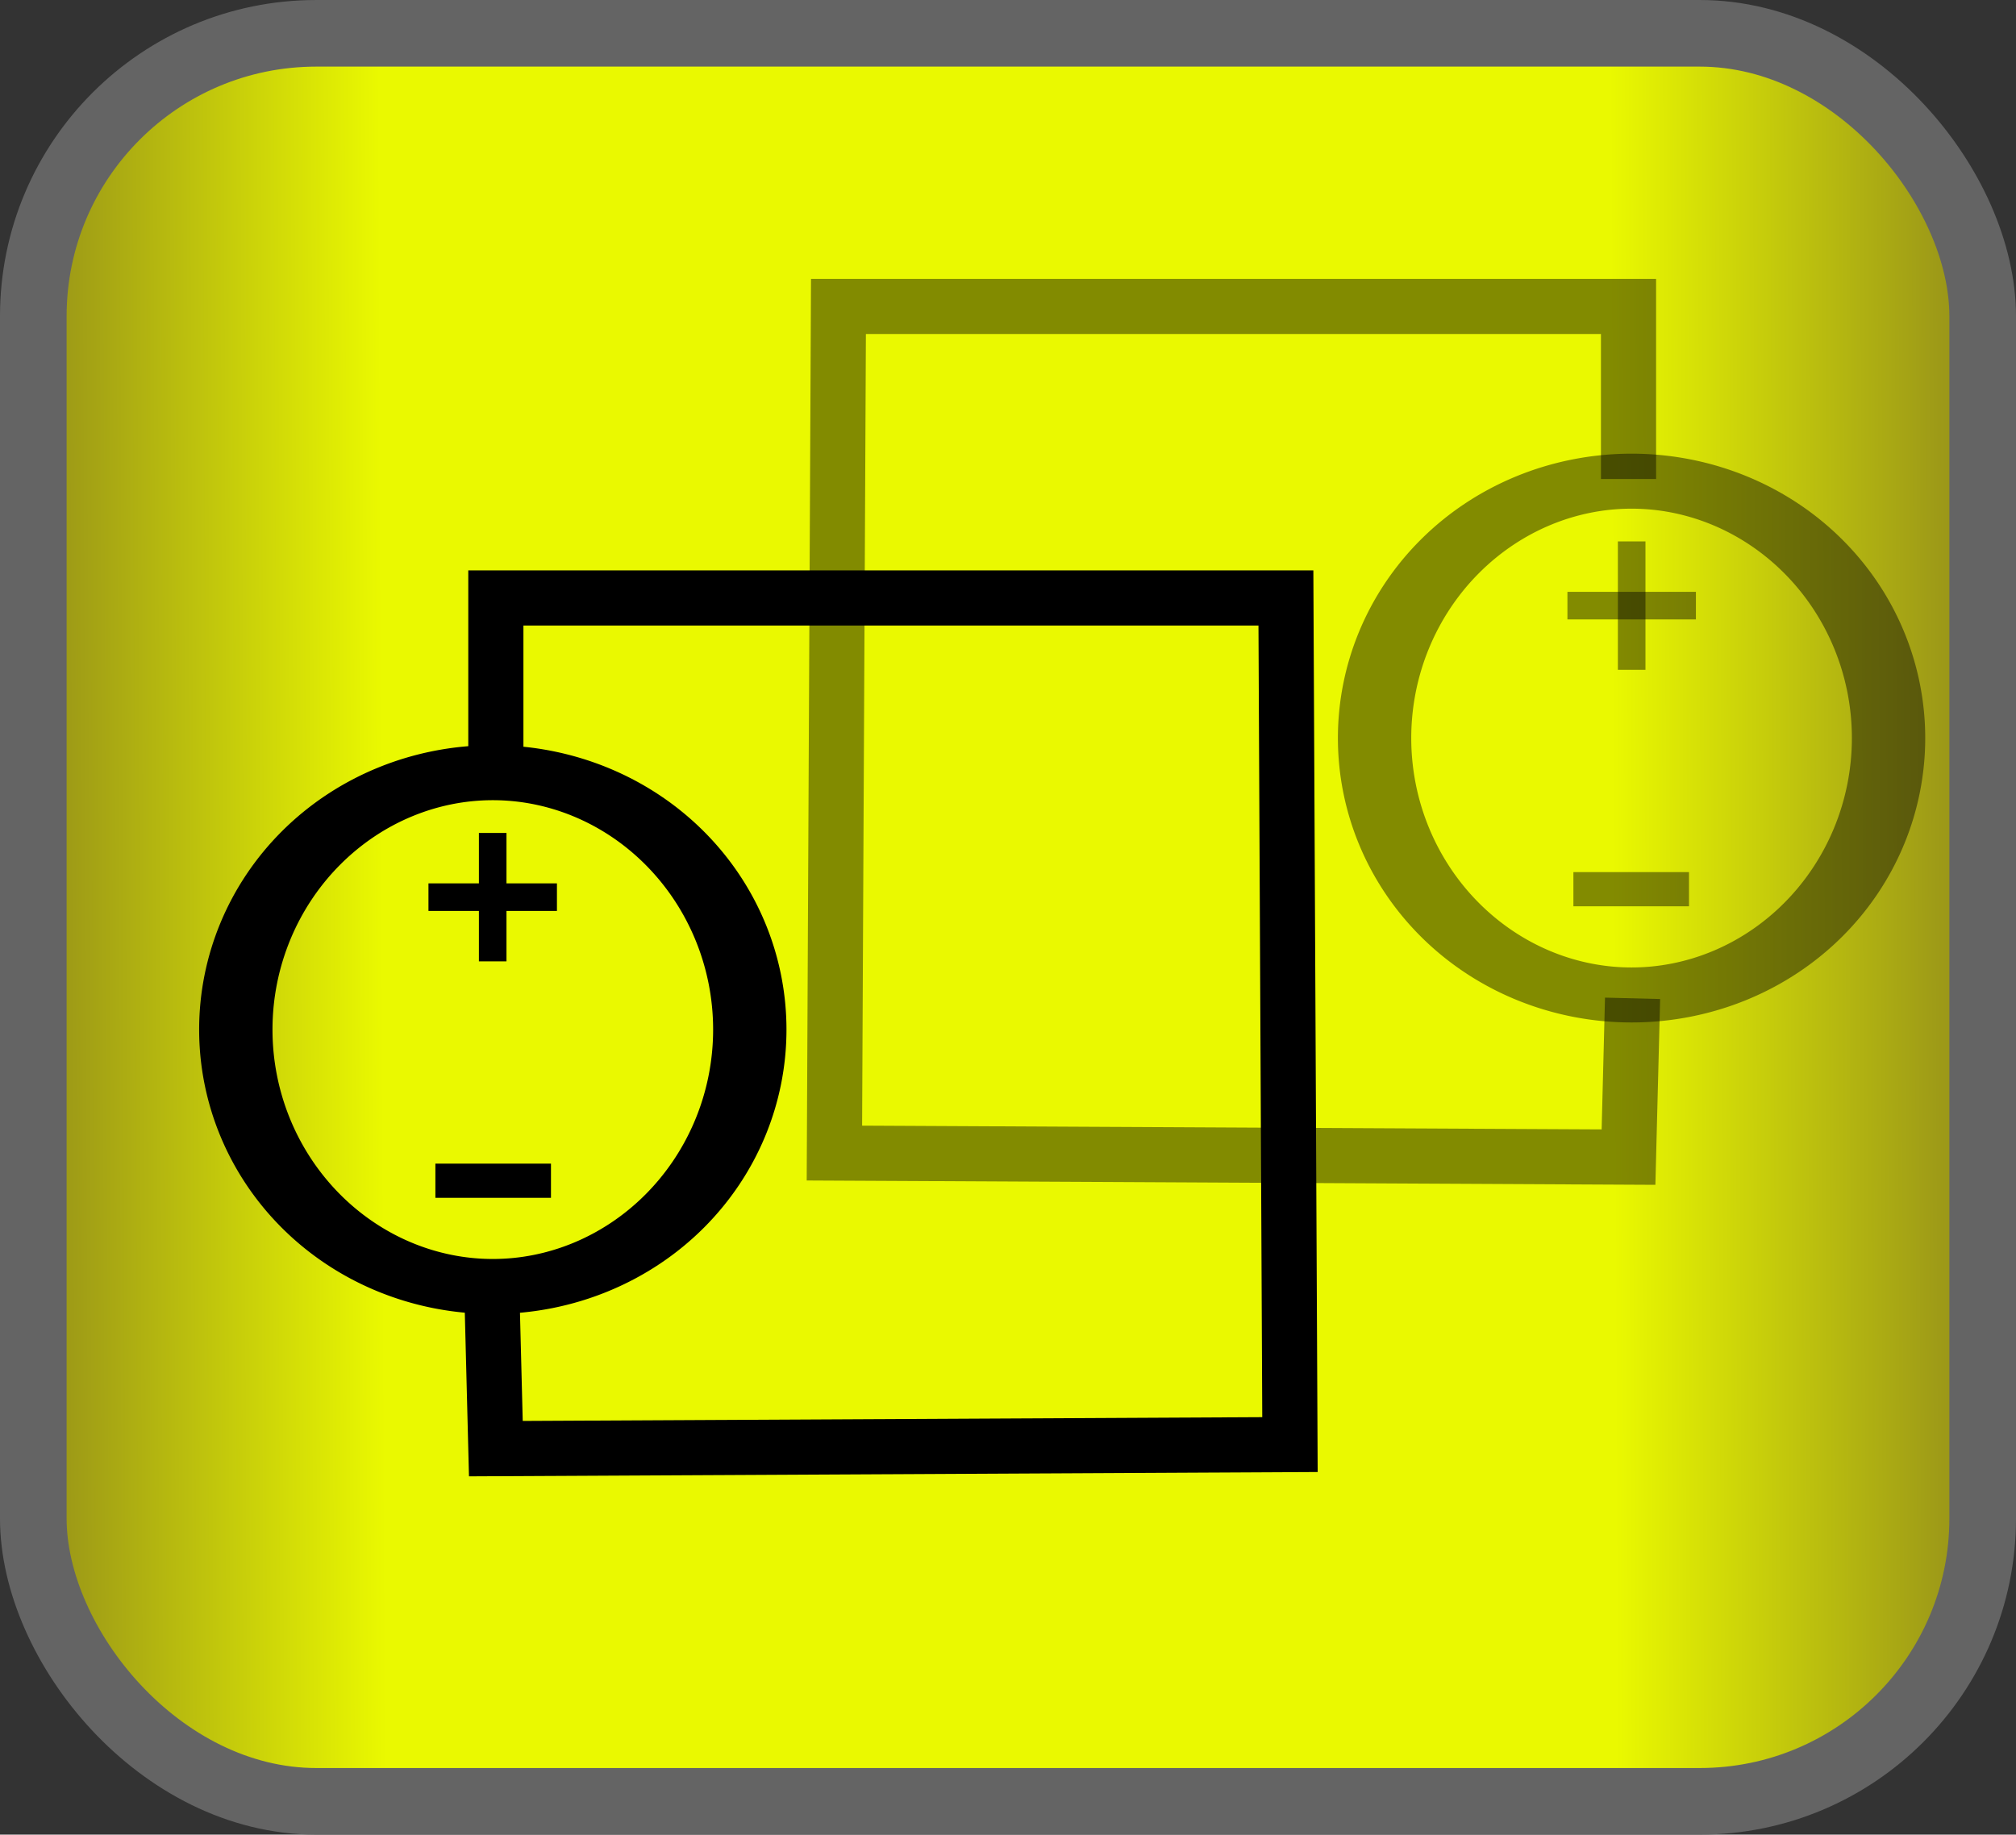 <?xml version="1.0" encoding="UTF-8" standalone="no"?>
<!-- Created with Inkscape (http://www.inkscape.org/) -->
<svg
   xmlns:dc="http://purl.org/dc/elements/1.1/"
   xmlns:cc="http://creativecommons.org/ns#"
   xmlns:rdf="http://www.w3.org/1999/02/22-rdf-syntax-ns#"
   xmlns:svg="http://www.w3.org/2000/svg"
   xmlns="http://www.w3.org/2000/svg"
   xmlns:xlink="http://www.w3.org/1999/xlink"
   xmlns:sodipodi="http://sodipodi.sourceforge.net/DTD/sodipodi-0.dtd"
   xmlns:inkscape="http://www.inkscape.org/namespaces/inkscape"
   width="146.254"
   height="133.122"
   id="svg3405"
   sodipodi:version="0.32"
   inkscape:version="0.46"
   version="1.0"
   sodipodi:docname="Superposition button.svg"
   inkscape:output_extension="org.inkscape.output.svg.inkscape">
  <rect width="100%" height="100%" fill="#333333" stroke="none"/>
  <defs
     id="defs3">
    <marker
       inkscape:stockid="Arrow2Mstart"
       orient="auto"
       refY="0.0"
       refX="0.0"
       id="Arrow2Mstart"
       style="overflow:visible">
      <path
         id="path7203"
         style="font-size:12.0;fill-rule:evenodd;stroke-width:0.625;stroke-linejoin:round"
         d="M 8.719,4.034 L -2.207,0.016 L 8.719,-4.002 C 6.973,-1.63 6.983,1.616 8.719,4.034 z "
         transform="scale(0.6) translate(0,0)" />
    </marker>
    <marker
       inkscape:stockid="Arrow2Sstart"
       orient="auto"
       refY="0.0"
       refX="0.0"
       id="Arrow2Sstart"
       style="overflow:visible">
      <path
         id="path7209"
         style="font-size:12.0;fill-rule:evenodd;stroke-width:0.625;stroke-linejoin:round"
         d="M 8.719,4.034 L -2.207,0.016 L 8.719,-4.002 C 6.973,-1.63 6.983,1.616 8.719,4.034 z "
         transform="scale(0.3) translate(-2.3,0)" />
    </marker>
    <marker
       inkscape:stockid="Arrow2Mend"
       orient="auto"
       refY="0.0"
       refX="0.0"
       id="Arrow2Mend"
       style="overflow:visible;">
      <path
         id="path5555"
         style="font-size:12.0;fill-rule:evenodd;stroke-width:0.625;stroke-linejoin:round;"
         d="M 8.719,4.034 L -2.207,0.016 L 8.719,-4.002 C 6.973,-1.63 6.983,1.616 8.719,4.034 z "
         transform="scale(0.6) rotate(180) translate(0,0)" />
    </marker>
    <linearGradient
       id="linearGradient5642">
      <stop
         style="stop-color:#8e871b;stop-opacity:1;"
         offset="0"
         id="stop5644" />
      <stop
         id="stop5662"
         offset="0.191"
         style="stop-color:#eaf900;stop-opacity:1;" />
      <stop
         style="stop-color:#eaf900;stop-opacity:1;"
         offset="0.804"
         id="stop5664" />
      <stop
         id="stop5650"
         offset="1"
         style="stop-color:#8e871c;stop-opacity:1;" />
    </linearGradient>
    <inkscape:perspective
       sodipodi:type="inkscape:persp3d"
       inkscape:vp_x="0 : 526.18109 : 1"
       inkscape:vp_y="0 : 1000 : 0"
       inkscape:vp_z="744.09448 : 526.18109 : 1"
       inkscape:persp3d-origin="372.04724 : 350.78739 : 1"
       id="perspective3411" />
    <linearGradient
       inkscape:collect="always"
       xlink:href="#linearGradient5642"
       id="linearGradient5658"
       x1="270.325"
       y1="357.882"
       x2="415.865"
       y2="357.301"
       gradientUnits="userSpaceOnUse"
       spreadMethod="pad" />
  </defs>
  <sodipodi:namedview
     inkscape:document-units="mm"
     id="base"
     pagecolor="#ffffff"
     bordercolor="#666666"
     borderopacity="1.0"
     inkscape:pageopacity="0.0"
     inkscape:pageshadow="2"
     inkscape:zoom="1.4"
     inkscape:cx="13.223166"
     inkscape:cy="60.215913"
     inkscape:current-layer="layer1"
     showgrid="false"
     showguides="true"
     inkscape:guide-bbox="true"
     inkscape:window-width="1280"
     inkscape:window-height="968"
     inkscape:window-x="-4"
     inkscape:window-y="-4" />
  <g
     inkscape:label="Layer 1"
     inkscape:groupmode="layer"
     id="layer1"
     transform="translate(-270.325,-291.321)">
    <rect
       style="opacity:1;fill:url(#linearGradient5658);fill-opacity:1;fill-rule:evenodd;stroke:#646464;stroke-width:4.833;stroke-linecap:butt;stroke-linejoin:miter;stroke-miterlimit:4;stroke-dasharray:none;stroke-dashoffset:0;stroke-opacity:1"
       id="rect3414"
       width="141.421"
       height="128.289"
       x="272.741"
       y="293.738"
       ry="20.526" />
    <g
       id="g2513"
       transform="matrix(0.823,0,0,0.823,303.385,122.952)">
      <path
         transform="matrix(0,-1.598,2.131,0,-211.675,969.157)"
         d="M 435.827,100.866 A 14.173,10.63 0 1 1 407.48,100.866 A 14.173,10.63 0 1 1 435.827,100.866 z"
         sodipodi:ry="10.629921"
         sodipodi:rx="14.173228"
         sodipodi:cy="100.86611"
         sodipodi:cx="421.65353"
         id="path3180"
         style="fill:none;fill-opacity:0.691;fill-rule:nonzero;stroke:#000000;stroke-width:3.034;stroke-linecap:square;stroke-linejoin:miter;marker:none;marker-start:none;marker-mid:none;marker-end:none;stroke-miterlimit:4;stroke-dasharray:none;stroke-dashoffset:0;stroke-opacity:1;visibility:visible;display:inline;overflow:visible"
         sodipodi:type="arc" />
      <path
         sodipodi:nodetypes="cc"
         id="path3186"
         d="M -0.284,308.68 L 6.89,308.68"
         style="fill:none;fill-opacity:0.75;fill-rule:evenodd;stroke:#000000;stroke-width:3.014;stroke-linecap:square;stroke-linejoin:miter;stroke-miterlimit:4;stroke-dasharray:none;stroke-opacity:1;display:inline" />
      <g
         transform="matrix(0,-1.598,1.598,0,-134.866,643.011)"
         id="g3188"
         style="display:inline">
        <path
           sodipodi:nodetypes="cc"
           style="fill:none;fill-opacity:0.75;fill-rule:evenodd;stroke:#000000;stroke-width:1.521px;stroke-linecap:butt;stroke-linejoin:miter;stroke-opacity:1"
           d="M 224.864,82.894 L 224.864,89.981"
           id="path3190" />
        <path
           sodipodi:nodetypes="cc"
           style="fill:none;fill-opacity:0.75;fill-rule:evenodd;stroke:#000000;stroke-width:1.521px;stroke-linecap:butt;stroke-linejoin:miter;stroke-opacity:1"
           d="M 228.407,86.437 L 221.321,86.437"
           id="path3192" />
      </g>
      <path
         sodipodi:nodetypes="cccccc"
         id="path2461"
         d="M 3.539,272.515 L 3.539,257.301 L 73.182,257.301 L 73.539,331.944 L 3.539,332.301 L 3.182,318.301"
         style="fill:none;fill-opacity:1;fill-rule:evenodd;stroke:#000000;stroke-width:4.861;stroke-linecap:butt;stroke-linejoin:miter;stroke-miterlimit:4;stroke-dasharray:none;stroke-dashoffset:0;stroke-opacity:1" />
    </g>
    <g
       id="g2521"
       transform="matrix(-0.823,0,0,0.823,391.381,101.799)"
       style="stroke:#000000;stroke-width:1.215;stroke-opacity:0.442">
      <path
         transform="matrix(0,-1.598,2.131,0,-211.675,969.157)"
         d="M 435.827,100.866 A 14.173,10.63 0 1 1 407.48,100.866 A 14.173,10.63 0 1 1 435.827,100.866 z"
         sodipodi:ry="10.629921"
         sodipodi:rx="14.173228"
         sodipodi:cy="100.86611"
         sodipodi:cx="421.65353"
         id="path2523"
         style="fill:none;fill-opacity:0.691;fill-rule:nonzero;stroke:#000000;stroke-width:3.034;stroke-linecap:square;stroke-linejoin:miter;marker:none;marker-start:none;marker-mid:none;marker-end:none;stroke-miterlimit:4;stroke-dasharray:none;stroke-dashoffset:0;stroke-opacity:0.442;visibility:visible;display:inline;overflow:visible"
         sodipodi:type="arc" />
      <path
         sodipodi:nodetypes="cc"
         id="path2525"
         d="M -0.284,308.68 L 6.89,308.68"
         style="fill:none;fill-opacity:0.75;fill-rule:evenodd;stroke:#000000;stroke-width:3.014;stroke-linecap:square;stroke-linejoin:miter;stroke-miterlimit:4;stroke-dasharray:none;stroke-opacity:0.442;display:inline" />
      <g
         transform="matrix(0,-1.598,1.598,0,-134.866,643.011)"
         id="g2527"
         style="stroke:#000000;stroke-width:1.215;stroke-opacity:0.442;display:inline">
        <path
           sodipodi:nodetypes="cc"
           style="fill:none;fill-opacity:0.75;fill-rule:evenodd;stroke:#000000;stroke-width:1.521px;stroke-linecap:butt;stroke-linejoin:miter;stroke-opacity:0.442"
           d="M 224.864,82.894 L 224.864,89.981"
           id="path2529" />
        <path
           sodipodi:nodetypes="cc"
           style="fill:none;fill-opacity:0.75;fill-rule:evenodd;stroke:#000000;stroke-width:1.521px;stroke-linecap:butt;stroke-linejoin:miter;stroke-opacity:0.442"
           d="M 228.407,86.437 L 221.321,86.437"
           id="path2531" />
      </g>
      <path
         sodipodi:nodetypes="cccccc"
         id="path2533"
         d="M 3.539,272.515 L 3.539,257.301 L 73.182,257.301 L 73.539,331.944 L 3.539,332.301 L 3.182,318.301"
         style="fill:none;fill-opacity:1;fill-rule:evenodd;stroke:#000000;stroke-width:4.861;stroke-linecap:butt;stroke-linejoin:miter;stroke-miterlimit:4;stroke-dasharray:none;stroke-dashoffset:0;stroke-opacity:0.442" />
    </g>
  </g>
</svg>
